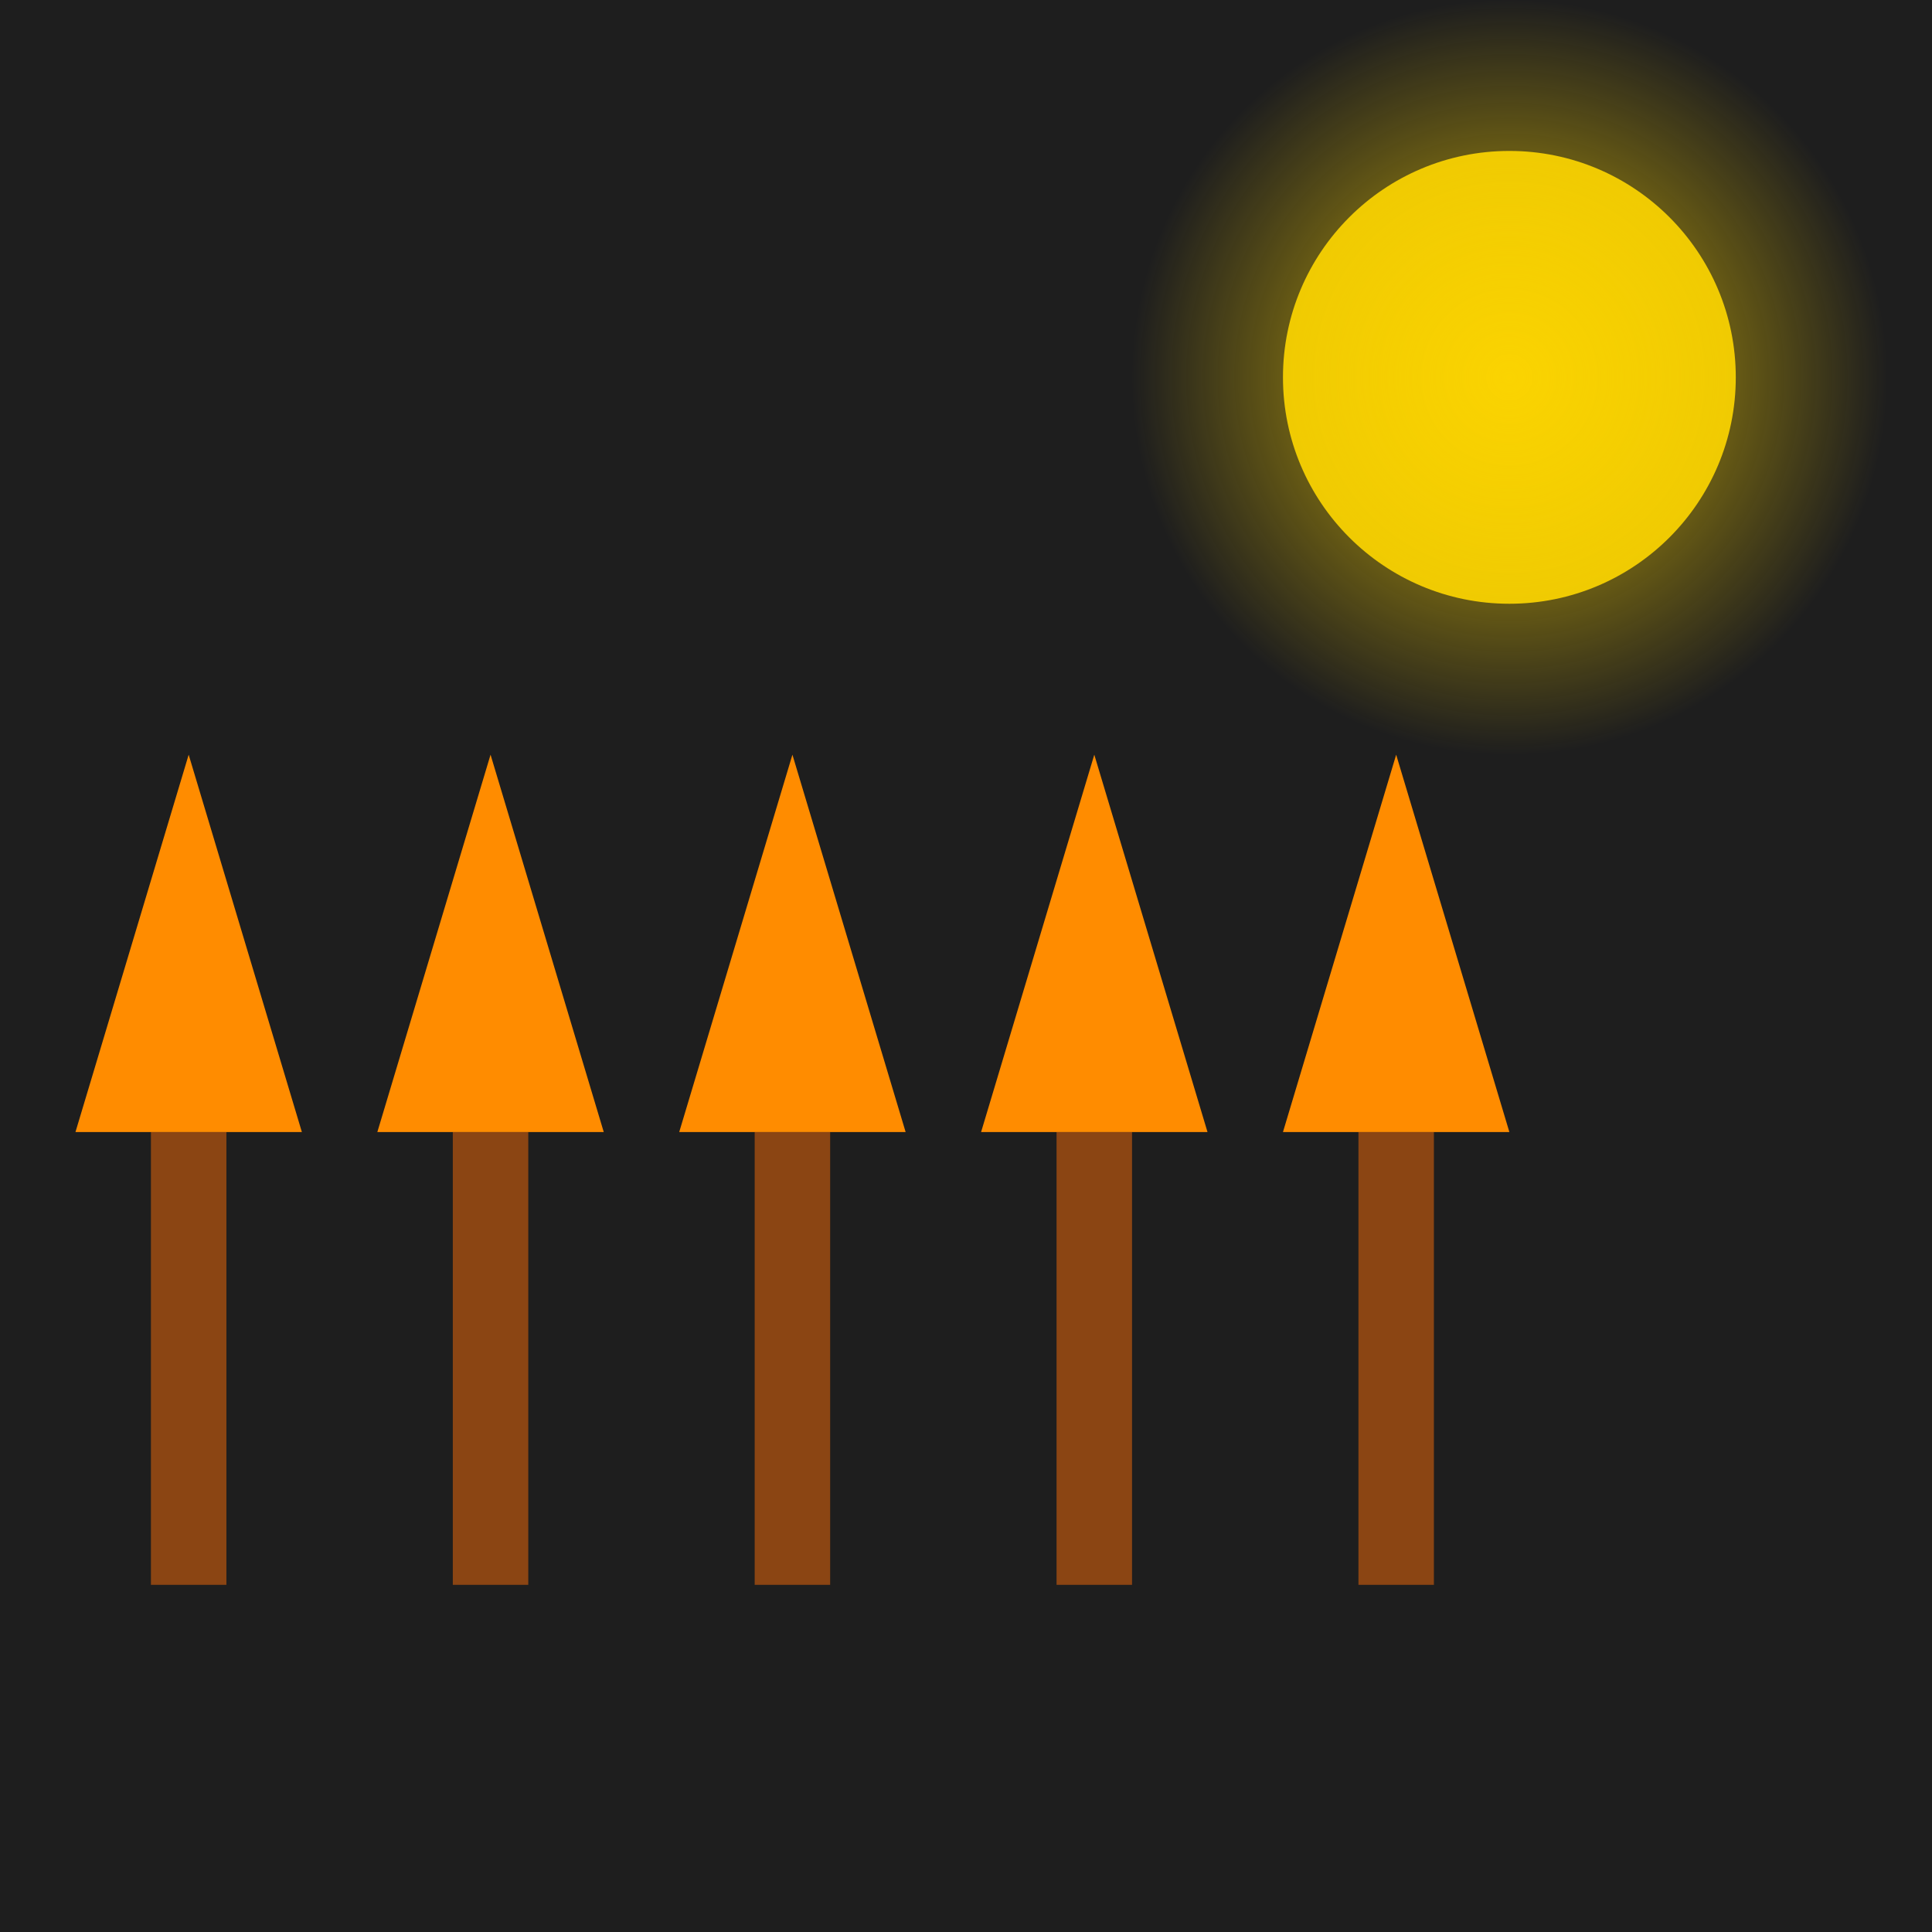 <svg viewBox="0 0 256 256" width="256" height="256"><rect width="256" height="256" fill="#1E1E1E"/><circle cx="200" cy="50" r="30" fill="#FFD700" opacity="0.9"/><g transform="translate(0, 150)"><rect x="20" y="0" width="10" height="60" fill="#8B4513"/><polygon points="10,0 40,0 25,-50" fill="#FF8C00"/><rect x="60" y="0" width="10" height="60" fill="#8B4513"/><polygon points="50,0 80,0 65,-50" fill="#FF8C00"/><rect x="100" y="0" width="10" height="60" fill="#8B4513"/><polygon points="90,0 120,0 105,-50" fill="#FF8C00"/><rect x="140" y="0" width="10" height="60" fill="#8B4513"/><polygon points="130,0 160,0 145,-50" fill="#FF8C00"/><rect x="180" y="0" width="10" height="60" fill="#8B4513"/><polygon points="170,0 200,0 185,-50" fill="#FF8C00"/></g><radialGradient id="glow" cx="0.5" cy="0.5" r="0.5"><stop offset="0%" stop-color="#FFD700" stop-opacity="0.8"/><stop offset="100%" stop-color="#FFD700" stop-opacity="0"/></radialGradient><circle cx="200" cy="50" r="50" fill="url(#glow)"/></svg>